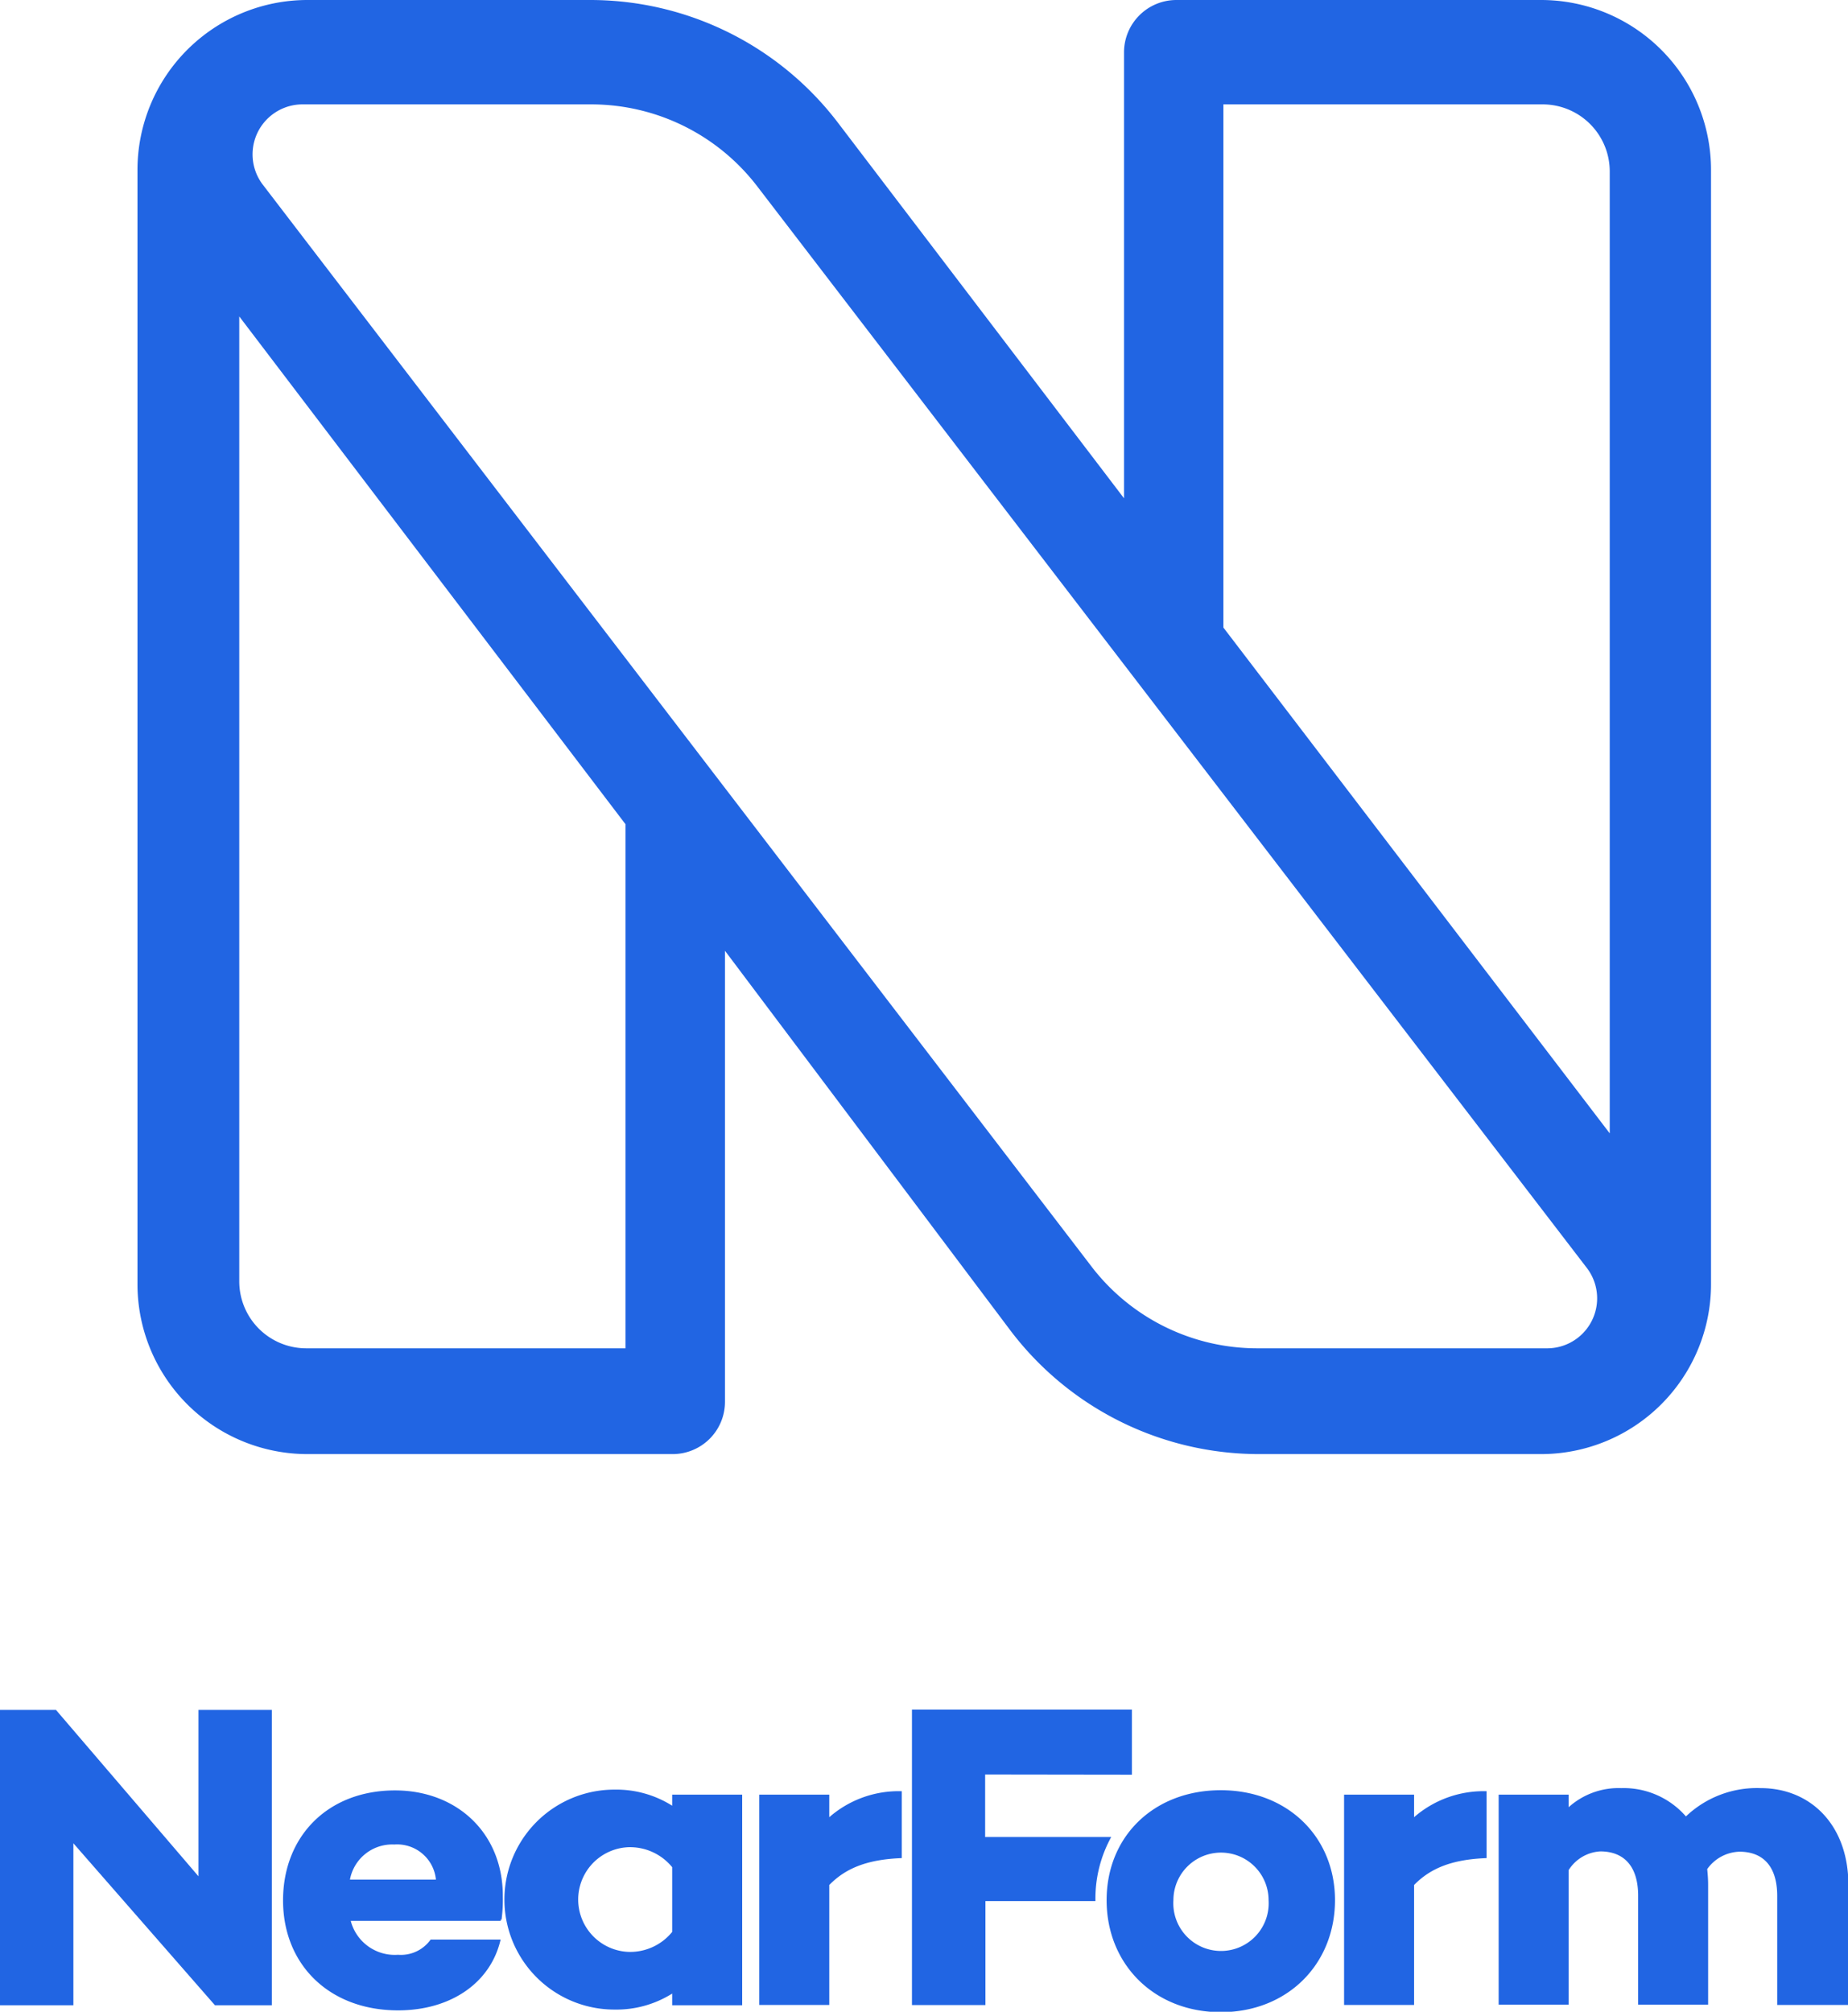 <svg xmlns="http://www.w3.org/2000/svg" viewBox="0 0 184.83 201.22"><defs><style>.cls-1{fill:#2165e3;fill-rule:evenodd;}</style></defs><g id="Layer_2" data-name="Layer 2"><g id="Layer_1-2" data-name="Layer 1"><g id="Fill-773"><path class="cls-1" d="M161,113.36,122.36,62.77V10.44h31.93A6.71,6.71,0,0,1,161,17.15Zm-6.32,21.5H125.76a20.88,20.88,0,0,1-16.6-8.19L26.33,18.53a5,5,0,0,1,4-8.09h28.8a20.92,20.92,0,0,1,16.6,8.19l82.94,108.14a5,5,0,0,1-4,8.09Zm-92.12,0H30.64a6.7,6.7,0,0,1-6.71-6.7V31.65L62.56,82.44ZM154.08,0H117.65a5.24,5.24,0,0,0-5.23,5.23V49.84L83.82,12.29A31.15,31.15,0,0,0,59,0H30.75a17,17,0,0,0-17,17V128.44a17,17,0,0,0,17,17H67.28a5.23,5.23,0,0,0,5.23-5.22V95.1L101,133a31.19,31.19,0,0,0,24.93,12.44h28.2a17,17,0,0,0,17-17V17a17,17,0,0,0-17-17Z"/></g><g id="Fill-775"><polygon class="cls-1" points="27.19 200.57 21.5 200.57 7.34 184.37 7.34 200.57 0 200.57 0 171.03 5.6 171.03 19.85 187.67 19.85 171.03 27.19 171.03 27.19 200.57"/></g><g id="Fill-777"><path class="cls-1" d="M35,188h8.6a3.9,3.9,0,0,0-4.17-3.51A4.3,4.3,0,0,0,35,188m15.08,4,0,.13h-15a4.55,4.55,0,0,0,4.73,3.39A3.65,3.65,0,0,0,43.07,194h7c-1,4.34-5,7.08-10.25,7.08-6.91,0-11.51-4.6-11.51-11s4.47-11,11.2-11c6.13,0,10.78,4.21,10.78,10.55a14.74,14.74,0,0,1-.13,2.39"/></g><g id="Fill-779"><path class="cls-1" d="M67.23,193.27v-6.51a5.45,5.45,0,0,0-4.39-2,5.24,5.24,0,0,0,0,10.47,5.41,5.41,0,0,0,4.39-2Zm7,7.3h-7V199.4A10.49,10.49,0,0,1,61.45,201a11,11,0,0,1,0-22,10.49,10.49,0,0,1,5.78,1.61V179.5h7Z"/></g><g id="Fill-781"><path class="cls-1" d="M90.19,185.85c-3.43.13-5.6,1-7.25,2.69v12h-7V179.5h7v2.26a10.54,10.54,0,0,1,7.25-2.6Z"/></g><g id="Fill-783"><path class="cls-1" d="M113.21,177.51V171h-22v29.55h7.35V190.15h11V190a12.75,12.75,0,0,1,1.58-6.26H98.53v-6.25Z"/></g><g id="Fill-785"><path class="cls-1" d="M148.68,185.85c-3.43.13-5.6,1-7.25,2.69v12h-7V179.5h7v2.26a10.58,10.58,0,0,1,7.25-2.6Z"/></g><g id="Fill-787"><path class="cls-1" d="M184.83,188.54v12h-7.08v-10.9c0-3-1.44-4.43-3.78-4.43a4.09,4.09,0,0,0-3.22,1.74c.05.52.09,1,.09,1.56v12h-7v-10.9c0-3-1.47-4.43-3.78-4.43a4,4,0,0,0-3.17,1.87v13.46h-7V179.5h7v1.26a7.46,7.46,0,0,1,5.26-1.91,8.26,8.26,0,0,1,6.47,2.83,10.29,10.29,0,0,1,7.47-2.83c5,0,8.78,3.69,8.78,9.69"/></g><g id="Fill-789"><path class="cls-1" d="M126.88,190.06a4.76,4.76,0,1,0-9.52,0,4.77,4.77,0,1,0,9.52,0m6.64,0c0,6.42-4.77,11.2-11.42,11.2s-11.42-4.78-11.42-11.2,4.77-11,11.42-11,11.42,4.65,11.42,11"/></g></g></g></svg>